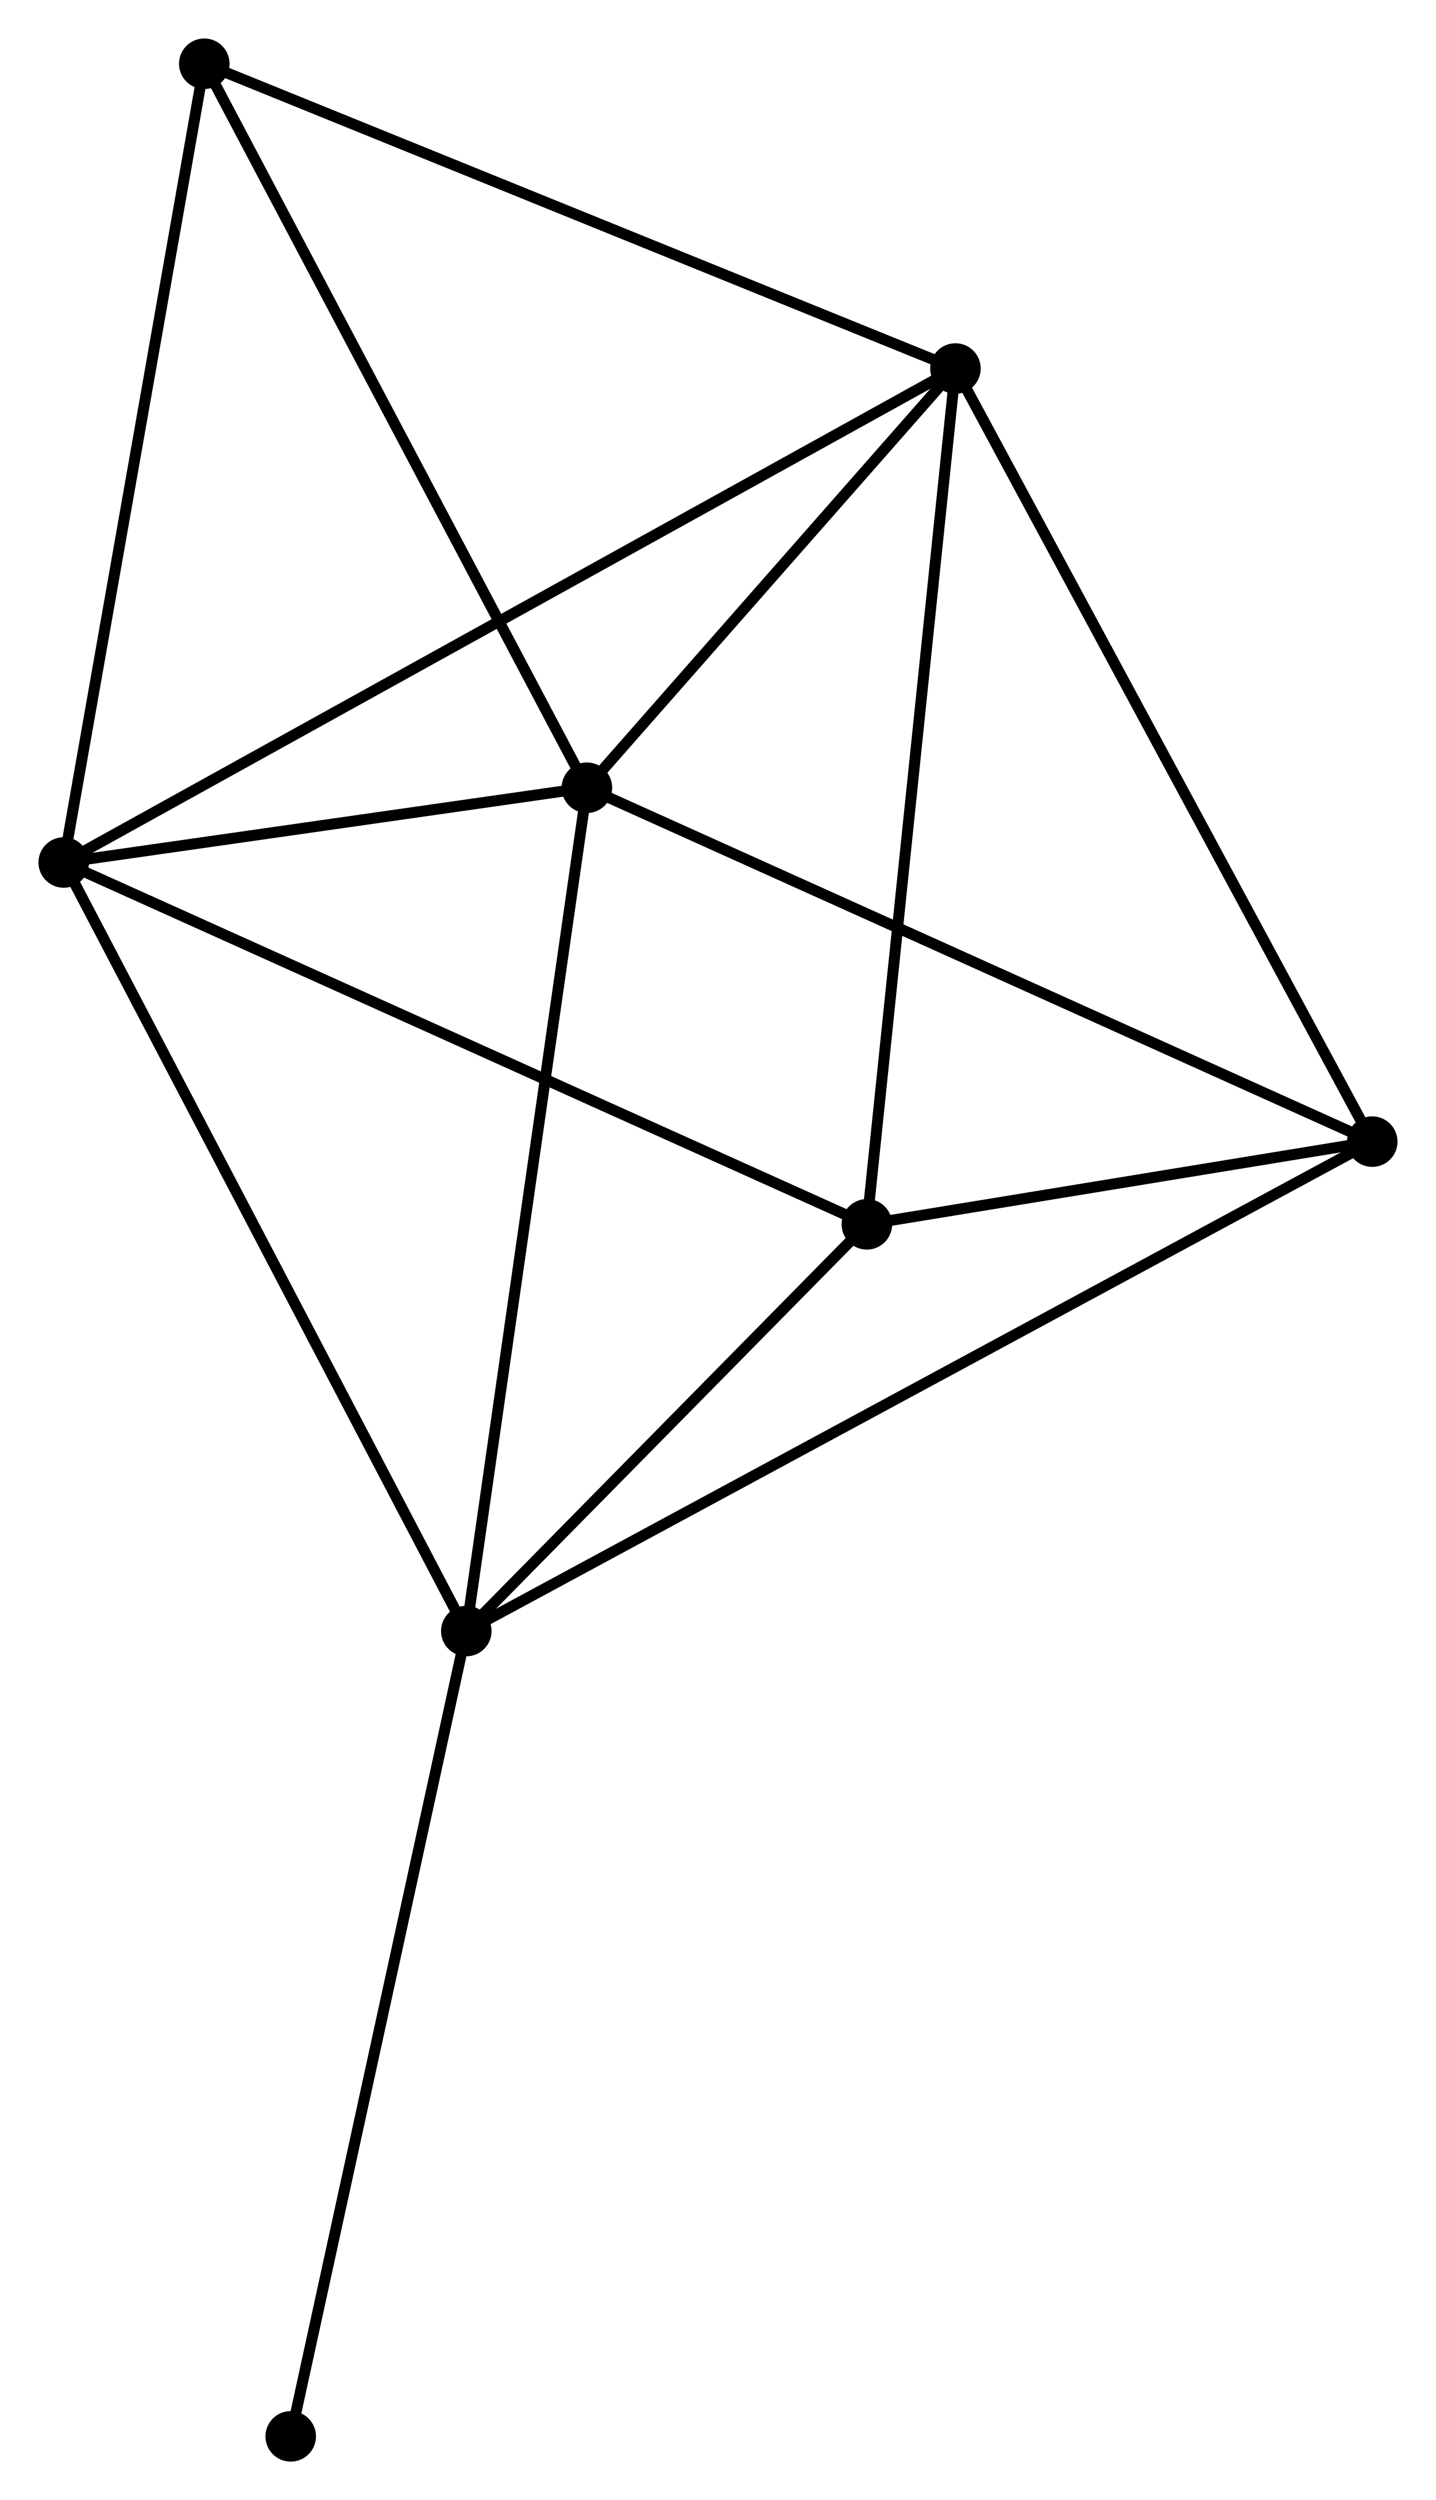 <?xml version="1.0" encoding="UTF-8" standalone="no"?>
<!DOCTYPE svg PUBLIC "-//W3C//DTD SVG 1.1//EN"
 "http://www.w3.org/Graphics/SVG/1.1/DTD/svg11.dtd">
<!-- Generated by graphviz version 2.36.0 (20140111.2315)
 -->
<!-- Title: %3 Pages: 1 -->
<svg width="131pt" height="228pt"
 viewBox="0.00 0.00 130.72 227.51" xmlns="http://www.w3.org/2000/svg" xmlns:xlink="http://www.w3.org/1999/xlink">
<g id="graph0" class="graph" transform="scale(1 1) rotate(0) translate(4 223.513)">
<title>%3</title>
<!-- 0 -->
<g id="node1" class="node"><title>0</title>
<ellipse fill="black" stroke="black" cx="49.427" cy="-151.829" rx="1.8" ry="1.8"/>
</g>
<!-- 1 -->
<g id="node2" class="node"><title>1</title>
<ellipse fill="black" stroke="black" cx="82.975" cy="-189.978" rx="1.8" ry="1.8"/>
</g>
<!-- 0&#45;&#45;1 -->
<g id="edge1" class="edge"><title>0&#45;&#45;1</title>
<path fill="none" stroke="black" d="M50.869,-153.468C56.387,-159.743 76.132,-182.197 81.576,-188.388"/>
</g>
<!-- 2 -->
<g id="node3" class="node"><title>2</title>
<ellipse fill="black" stroke="black" cx="38.448" cy="-75.085" rx="1.8" ry="1.8"/>
</g>
<!-- 0&#45;&#45;2 -->
<g id="edge2" class="edge"><title>0&#45;&#45;2</title>
<path fill="none" stroke="black" d="M49.156,-149.932C47.637,-139.314 40.204,-87.359 38.71,-76.916"/>
</g>
<!-- 3 -->
<g id="node4" class="node"><title>3</title>
<ellipse fill="black" stroke="black" cx="1.8" cy="-145.028" rx="1.8" ry="1.8"/>
</g>
<!-- 0&#45;&#45;3 -->
<g id="edge3" class="edge"><title>0&#45;&#45;3</title>
<path fill="none" stroke="black" d="M47.381,-151.536C39.547,-150.418 11.515,-146.415 3.786,-145.311"/>
</g>
<!-- 5 -->
<g id="node5" class="node"><title>5</title>
<ellipse fill="black" stroke="black" cx="120.917" cy="-119.623" rx="1.8" ry="1.8"/>
</g>
<!-- 0&#45;&#45;5 -->
<g id="edge4" class="edge"><title>0&#45;&#45;5</title>
<path fill="none" stroke="black" d="M51.194,-151.033C61.085,-146.577 109.483,-124.774 119.211,-120.391"/>
</g>
<!-- 6 -->
<g id="node6" class="node"><title>6</title>
<ellipse fill="black" stroke="black" cx="14.596" cy="-217.713" rx="1.8" ry="1.8"/>
</g>
<!-- 0&#45;&#45;6 -->
<g id="edge5" class="edge"><title>0&#45;&#45;6</title>
<path fill="none" stroke="black" d="M48.566,-153.457C43.789,-162.493 20.575,-206.403 15.554,-215.9"/>
</g>
<!-- 1&#45;&#45;3 -->
<g id="edge6" class="edge"><title>1&#45;&#45;3</title>
<path fill="none" stroke="black" d="M81.28,-189.039C70.716,-183.19 14.023,-151.796 3.486,-145.961"/>
</g>
<!-- 1&#45;&#45;5 -->
<g id="edge8" class="edge"><title>1&#45;&#45;5</title>
<path fill="none" stroke="black" d="M83.913,-188.239C89.117,-178.59 114.403,-131.701 119.872,-121.56"/>
</g>
<!-- 1&#45;&#45;6 -->
<g id="edge9" class="edge"><title>1&#45;&#45;6</title>
<path fill="none" stroke="black" d="M81.285,-190.664C71.907,-194.468 26.335,-212.952 16.478,-216.95"/>
</g>
<!-- 4 -->
<g id="node7" class="node"><title>4</title>
<ellipse fill="black" stroke="black" cx="74.913" cy="-112.098" rx="1.8" ry="1.8"/>
</g>
<!-- 1&#45;&#45;4 -->
<g id="edge7" class="edge"><title>1&#45;&#45;4</title>
<path fill="none" stroke="black" d="M82.776,-188.053C81.661,-177.278 76.203,-124.554 75.106,-113.956"/>
</g>
<!-- 2&#45;&#45;3 -->
<g id="edge10" class="edge"><title>2&#45;&#45;3</title>
<path fill="none" stroke="black" d="M37.542,-76.814C32.516,-86.406 8.092,-133.02 2.809,-143.102"/>
</g>
<!-- 2&#45;&#45;5 -->
<g id="edge12" class="edge"><title>2&#45;&#45;5</title>
<path fill="none" stroke="black" d="M40.171,-76.015C50.903,-81.811 108.499,-112.917 119.204,-118.698"/>
</g>
<!-- 2&#45;&#45;4 -->
<g id="edge11" class="edge"><title>2&#45;&#45;4</title>
<path fill="none" stroke="black" d="M40.015,-76.675C46.013,-82.764 67.475,-104.548 73.393,-110.555"/>
</g>
<!-- 7 -->
<g id="node8" class="node"><title>7</title>
<ellipse fill="black" stroke="black" cx="22.464" cy="-1.8" rx="1.8" ry="1.8"/>
</g>
<!-- 2&#45;&#45;7 -->
<g id="edge13" class="edge"><title>2&#45;&#45;7</title>
<path fill="none" stroke="black" d="M38.053,-73.273C35.861,-63.222 25.208,-14.381 22.904,-3.817"/>
</g>
<!-- 3&#45;&#45;6 -->
<g id="edge15" class="edge"><title>3&#45;&#45;6</title>
<path fill="none" stroke="black" d="M2.116,-146.824C3.871,-156.793 12.399,-205.235 14.243,-215.712"/>
</g>
<!-- 3&#45;&#45;4 -->
<g id="edge14" class="edge"><title>3&#45;&#45;4</title>
<path fill="none" stroke="black" d="M3.607,-144.214C13.723,-139.658 63.22,-117.365 73.169,-112.884"/>
</g>
<!-- 4&#45;&#45;5 -->
<g id="edge16" class="edge"><title>4&#45;&#45;5</title>
<path fill="none" stroke="black" d="M76.89,-112.422C84.457,-113.659 111.533,-118.088 118.999,-119.309"/>
</g>
</g>
</svg>

